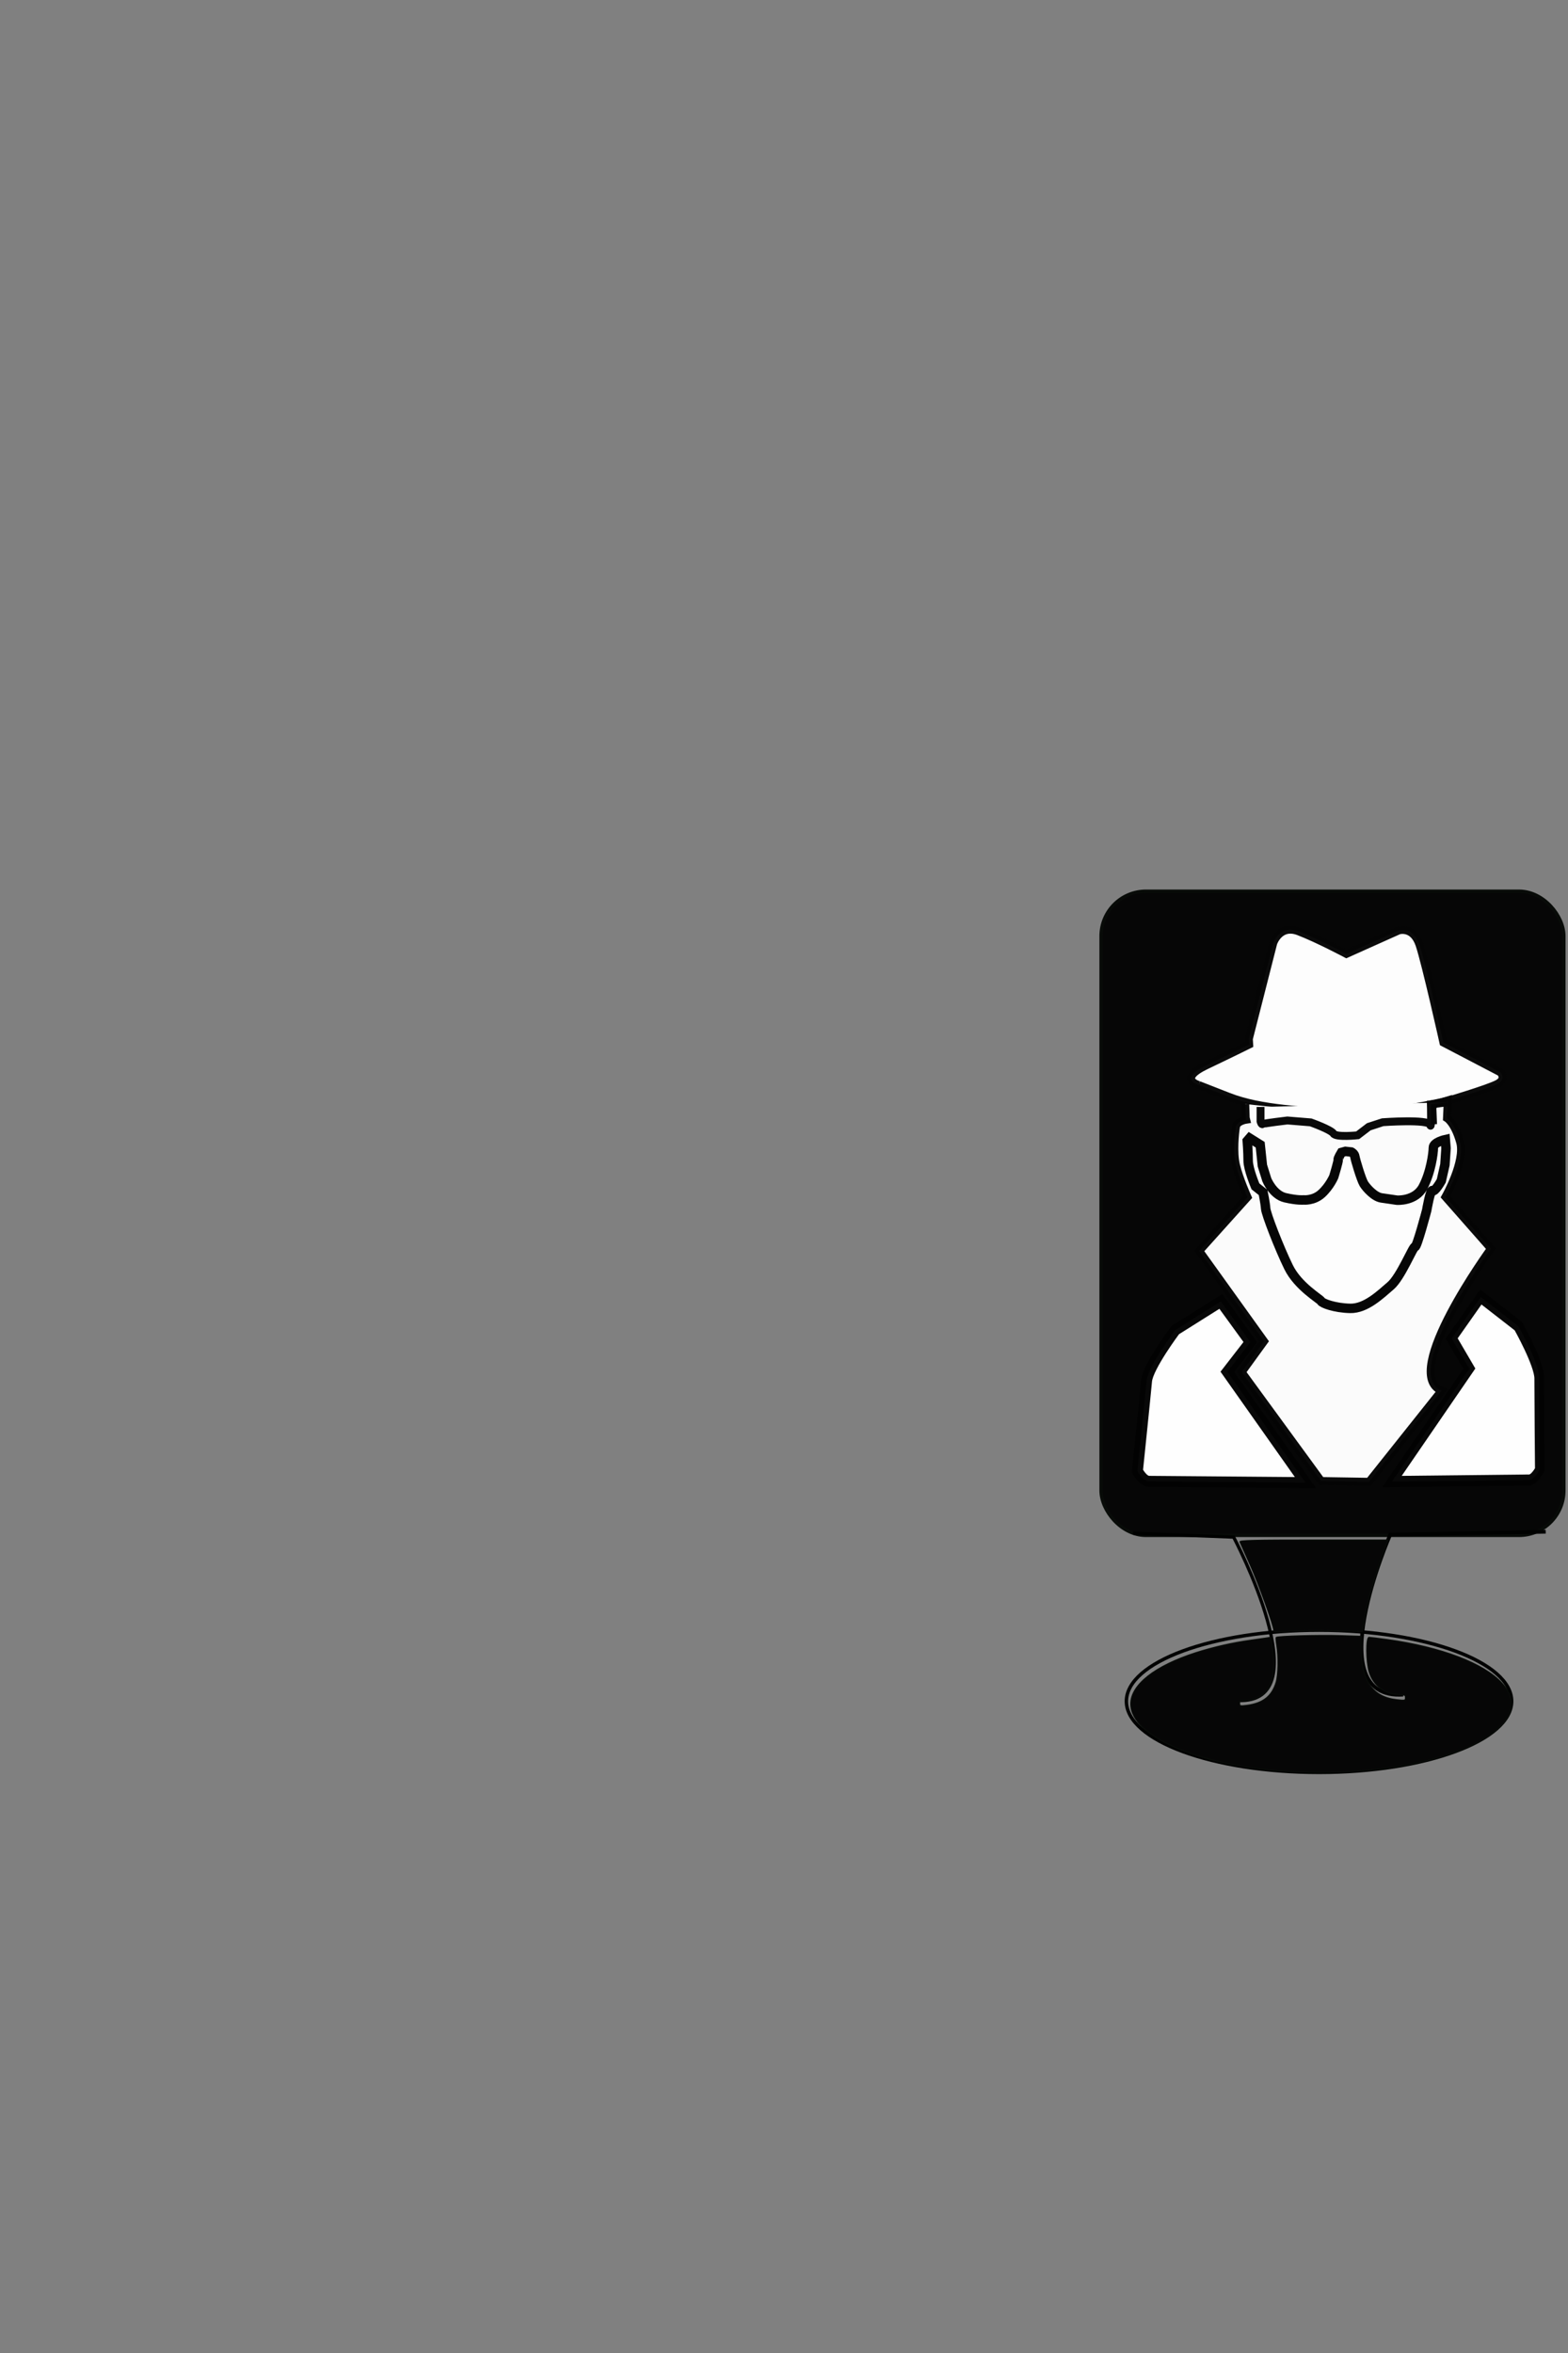 <?xml version="1.0" encoding="UTF-8" standalone="no"?>
<!-- Created with Inkscape (http://www.inkscape.org/) -->

<svg
   width="100"
   height="150"
   viewBox="0 0 100 150"
   version="1.1"
   id="pawn-icon"
   xml:space="preserve"
   xmlns:xlink="http://www.w3.org/1999/xlink"
   xmlns="http://www.w3.org/2000/svg"
   xmlns:svg="http://www.w3.org/2000/svg"><rect x="0" y="0" width="100" height="150" fill="#808080" stroke="none"/><defs
     id="defs1" /><g
     id="layer1"
     style="display:inline">
     <g
       class="body-parts"
       style="display:inline"
       transform="translate(-0.877,0.088)"><rect
         style="fill:#060606;fill-opacity:1;stroke:#080b08;stroke-width:0.212;stroke-opacity:1"
         id="rect2"
         width="29.517"
         height="41.067"
         x="71.097"
         y="56.724"
         ry="2.862" /><path
         style="fill:none;stroke:#000100;stroke-width:0.208"
         d="m 73.134,97.653 6.419,0.248 c 0,0 5.648,10.663 0.257,10.415"
         id="path3" /><ellipse
         style="fill:none;stroke:#000100;stroke-width:0.219"
         id="path5"
         cx="84.998"
         cy="108.366"
         rx="12.285"
         ry="4.533" /><path
         style="fill:none;stroke:#000100;stroke-width:0.238"
         d="m 99.455,97.559 -9.917,0.182 c 0,0 -4.627,10.564 0.828,10.2"
         id="path6" /><path
         style="fill:#fdfdfd;fill-opacity:1;stroke:#060606;stroke-width:0.503;stroke-dasharray:none;stroke-opacity:0.973"
         d="m 80.525,66.137 1.555,-6.104 c 0,0 0.403,-1.209 1.612,-0.749 1.209,0.461 3.052,1.44 3.052,1.44 l 3.34,-1.497 c 0,0 0.921,-0.288 1.324,0.921 0.403,1.209 1.523,6.226 1.523,6.226 l 3.633,1.897 c 0,0 0.427,0.427 -0.214,0.748 -0.641,0.321 -3.152,1.068 -3.152,1.068 0,0 -4.389,1.021 -6.756,0.813 -2.367,-0.208 -5.107,-0.249 -7.224,-1.079 -2.117,-0.83 -1.91,-0.747 -1.91,-0.747 0,0 -1.329,-0.374 0.498,-1.246 1.827,-0.872 2.74,-1.329 2.74,-1.329 z"
         id="path7" /><path
         style="fill:#fbfbfb;fill-opacity:1;stroke:#050505;stroke-width:0.503;stroke-dasharray:none;stroke-opacity:0.973"
         d="m 80.295,70.291 0.029,0.882 0.029,0.118 c 0,0 -0.588,0.088 -0.647,0.441 -0.059,0.353 -0.206,1.616 0,2.469 0.206,0.852 0.735,2.028 0.735,2.028 l -3.081,3.427 4.134,5.759 -1.427,1.969 5.069,6.94 3.052,0.049 4.626,-5.808 c -2.661,-1.085 3.15,-9.056 3.15,-9.056 l -2.904,-3.298 c 0,0 1.28,-2.264 0.935,-3.494 -0.345,-1.23 -0.837,-1.526 -0.837,-1.526 l 0.049,-1.132 -0.984,0.295 0.049,1.23"
         id="path8" /><path
         style="fill:#fdfdfd;fill-opacity:1;stroke:#050505;stroke-width:0.503;stroke-dasharray:none;stroke-opacity:0.973"
         d="m 81.269,70.478 v 0.917 c 0,0 0.054,0.229 0.135,0.175 0.081,-0.054 1.578,-0.229 1.578,-0.229 l 1.484,0.121 c 0,0 1.295,0.459 1.457,0.715 0.162,0.256 1.538,0.108 1.538,0.108 l 0.713,-0.544 0.888,-0.289 c 0,0 2.944,-0.211 3.028,0.169 0.084,0.38 0.042,-1.308 0.042,-1.308 l 1.055,-0.127"
         id="path9" /><path
         style="fill:#fdfdfd;fill-opacity:1;stroke:#010101;stroke-width:0.603;stroke-dasharray:none;stroke-opacity:0.973"
         d="m 80.571,72.465 0.675,0.422 0.141,1.333 0.28,0.897 c 0,0 0.392,0.967 1.177,1.149 0.785,0.182 1.163,0.14 1.163,0.14 0,0 0.645,0.07 1.163,-0.406 0.518,-0.476 0.771,-1.079 0.771,-1.079 0,0 0.308,-1.009 0.28,-1.079 -0.028,-0.07 0.21,-0.462 0.21,-0.462 l 0.252,-0.07 0.378,0.042 c 0,0 0.196,0.098 0.224,0.294 0.028,0.196 0.406,1.462 0.57,1.729 0.164,0.267 0.678,0.842 1.129,0.903 0.452,0.062 0.986,0.144 0.986,0.144 0,0 1.17,0.082 1.663,-0.842 0.493,-0.924 0.657,-2.156 0.657,-2.505 0,-0.349 0.762,-0.517 0.762,-0.517 l 0.046,0.558 -0.07,1.046 -0.232,1.023 c 0,0 -0.418,0.744 -0.558,0.627 -0.139,-0.116 -0.372,1.255 -0.372,1.255 0,0 -0.627,2.37 -0.744,2.324 -0.116,-0.046 -0.906,1.929 -1.557,2.487 -0.651,0.558 -1.58,1.464 -2.579,1.441 -0.999,-0.023 -1.789,-0.325 -1.859,-0.465 -0.07,-0.139 -1.464,-0.93 -2.068,-2.161 -0.604,-1.232 -1.441,-3.393 -1.464,-3.741 -0.023,-0.349 -0.163,-1.023 -0.163,-1.023 l -0.488,-0.388 c 0,0 -0.465,-1.098 -0.465,-1.638 0,-0.54 -0.056,-1.266 -0.056,-1.266 z"
         id="path10" /><path
         style="fill:#fefefe;fill-opacity:1;stroke:#030303;stroke-width:0.7;stroke-dasharray:none;stroke-opacity:0.973"
         d="m 78.735,82.877 -2.908,1.828 c 0,0 -1.745,2.327 -1.828,3.241 -0.083,0.914 -0.582,5.734 -0.582,5.734 0,0 0.332,0.665 0.748,0.665 0.415,0 9.972,0.083 9.972,0.083 l -4.986,-7.063 1.468,-1.895 z"
         id="path11" /><use
         id="use11"
         xlink:href="#path11"
         transform="matrix(-0.874,0.001,-0.082,1.018,170.928,-1.853)"
         style="fill:#1a1a1a;fill-opacity:1;stroke:#050505;stroke-width:31.483;stroke-dasharray:none;stroke-opacity:0.973"
         x="0"
         y="0" /><path
         style="fill:#060606;fill-opacity:1;stroke:#080b08;stroke-width:0.275;stroke-opacity:1"
         d="m 314.882,425.903 c -21.894,-1.017 -39.425,-8.279 -39.425,-16.332 0,-4.602 5.798,-9.163 15.667,-12.324 4.149,-1.329 8.818,-2.392 13.084,-2.979 1.515,-0.208 3.235,-0.456 3.822,-0.55 l 1.068,-0.171 0.396,2.396 c 0.767,4.646 0.271,8.419 -1.384,10.523 -0.977,1.242 -3.186,2.225 -5.02,2.235 -1.253,0.006 -1.463,0.111 -1.463,0.729 0,0.67 0.127,0.704 1.808,0.483 3.837,-0.506 6,-2.22 7.002,-5.547 0.533,-1.77 0.612,-6.196 0.16,-8.913 -0.158,-0.947 -0.221,-1.791 -0.14,-1.877 0.294,-0.311 10.412,-0.594 15.359,-0.43 l 5.079,0.169 v 2.819 c 0,7.827 2.703,11.767 8.522,12.422 2.042,0.23 2.152,0.205 2.152,-0.491 0,-0.617 -0.204,-0.733 -1.291,-0.735 -3.563,-0.005 -6.456,-2.135 -7.451,-5.486 -0.743,-2.503 -0.778,-8.285 -0.05,-8.285 0.278,0 2.253,0.242 4.39,0.538 12.947,1.792 23.311,5.73 27.611,10.489 3.043,3.368 3.043,6.6 0,9.968 -6.912,7.65 -27.702,12.379 -49.894,11.348 z"
         id="path14"
         transform="scale(0.265)" /><path
         style="fill:#060606;fill-opacity:1;stroke:#080b08;stroke-width:0.275;stroke-opacity:1"
         d="m 309.89,391.927 c 0,-1.129 -3.587,-11.115 -5.659,-15.755 -1.269,-2.841 -2.39,-5.359 -2.493,-5.595 -0.147,-0.341 3.522,-0.43 17.703,-0.43 h 17.889 l -1.528,4.21 c -1.84,5.071 -3.645,11.54 -4.228,15.15 l -0.427,2.647 -6.755,-0.184 c -3.716,-0.101 -8.499,-0.052 -10.629,0.108 -3.079,0.232 -3.874,0.201 -3.874,-0.151 z"
         id="path15"
         transform="scale(0.265)" /></g></g></svg>
